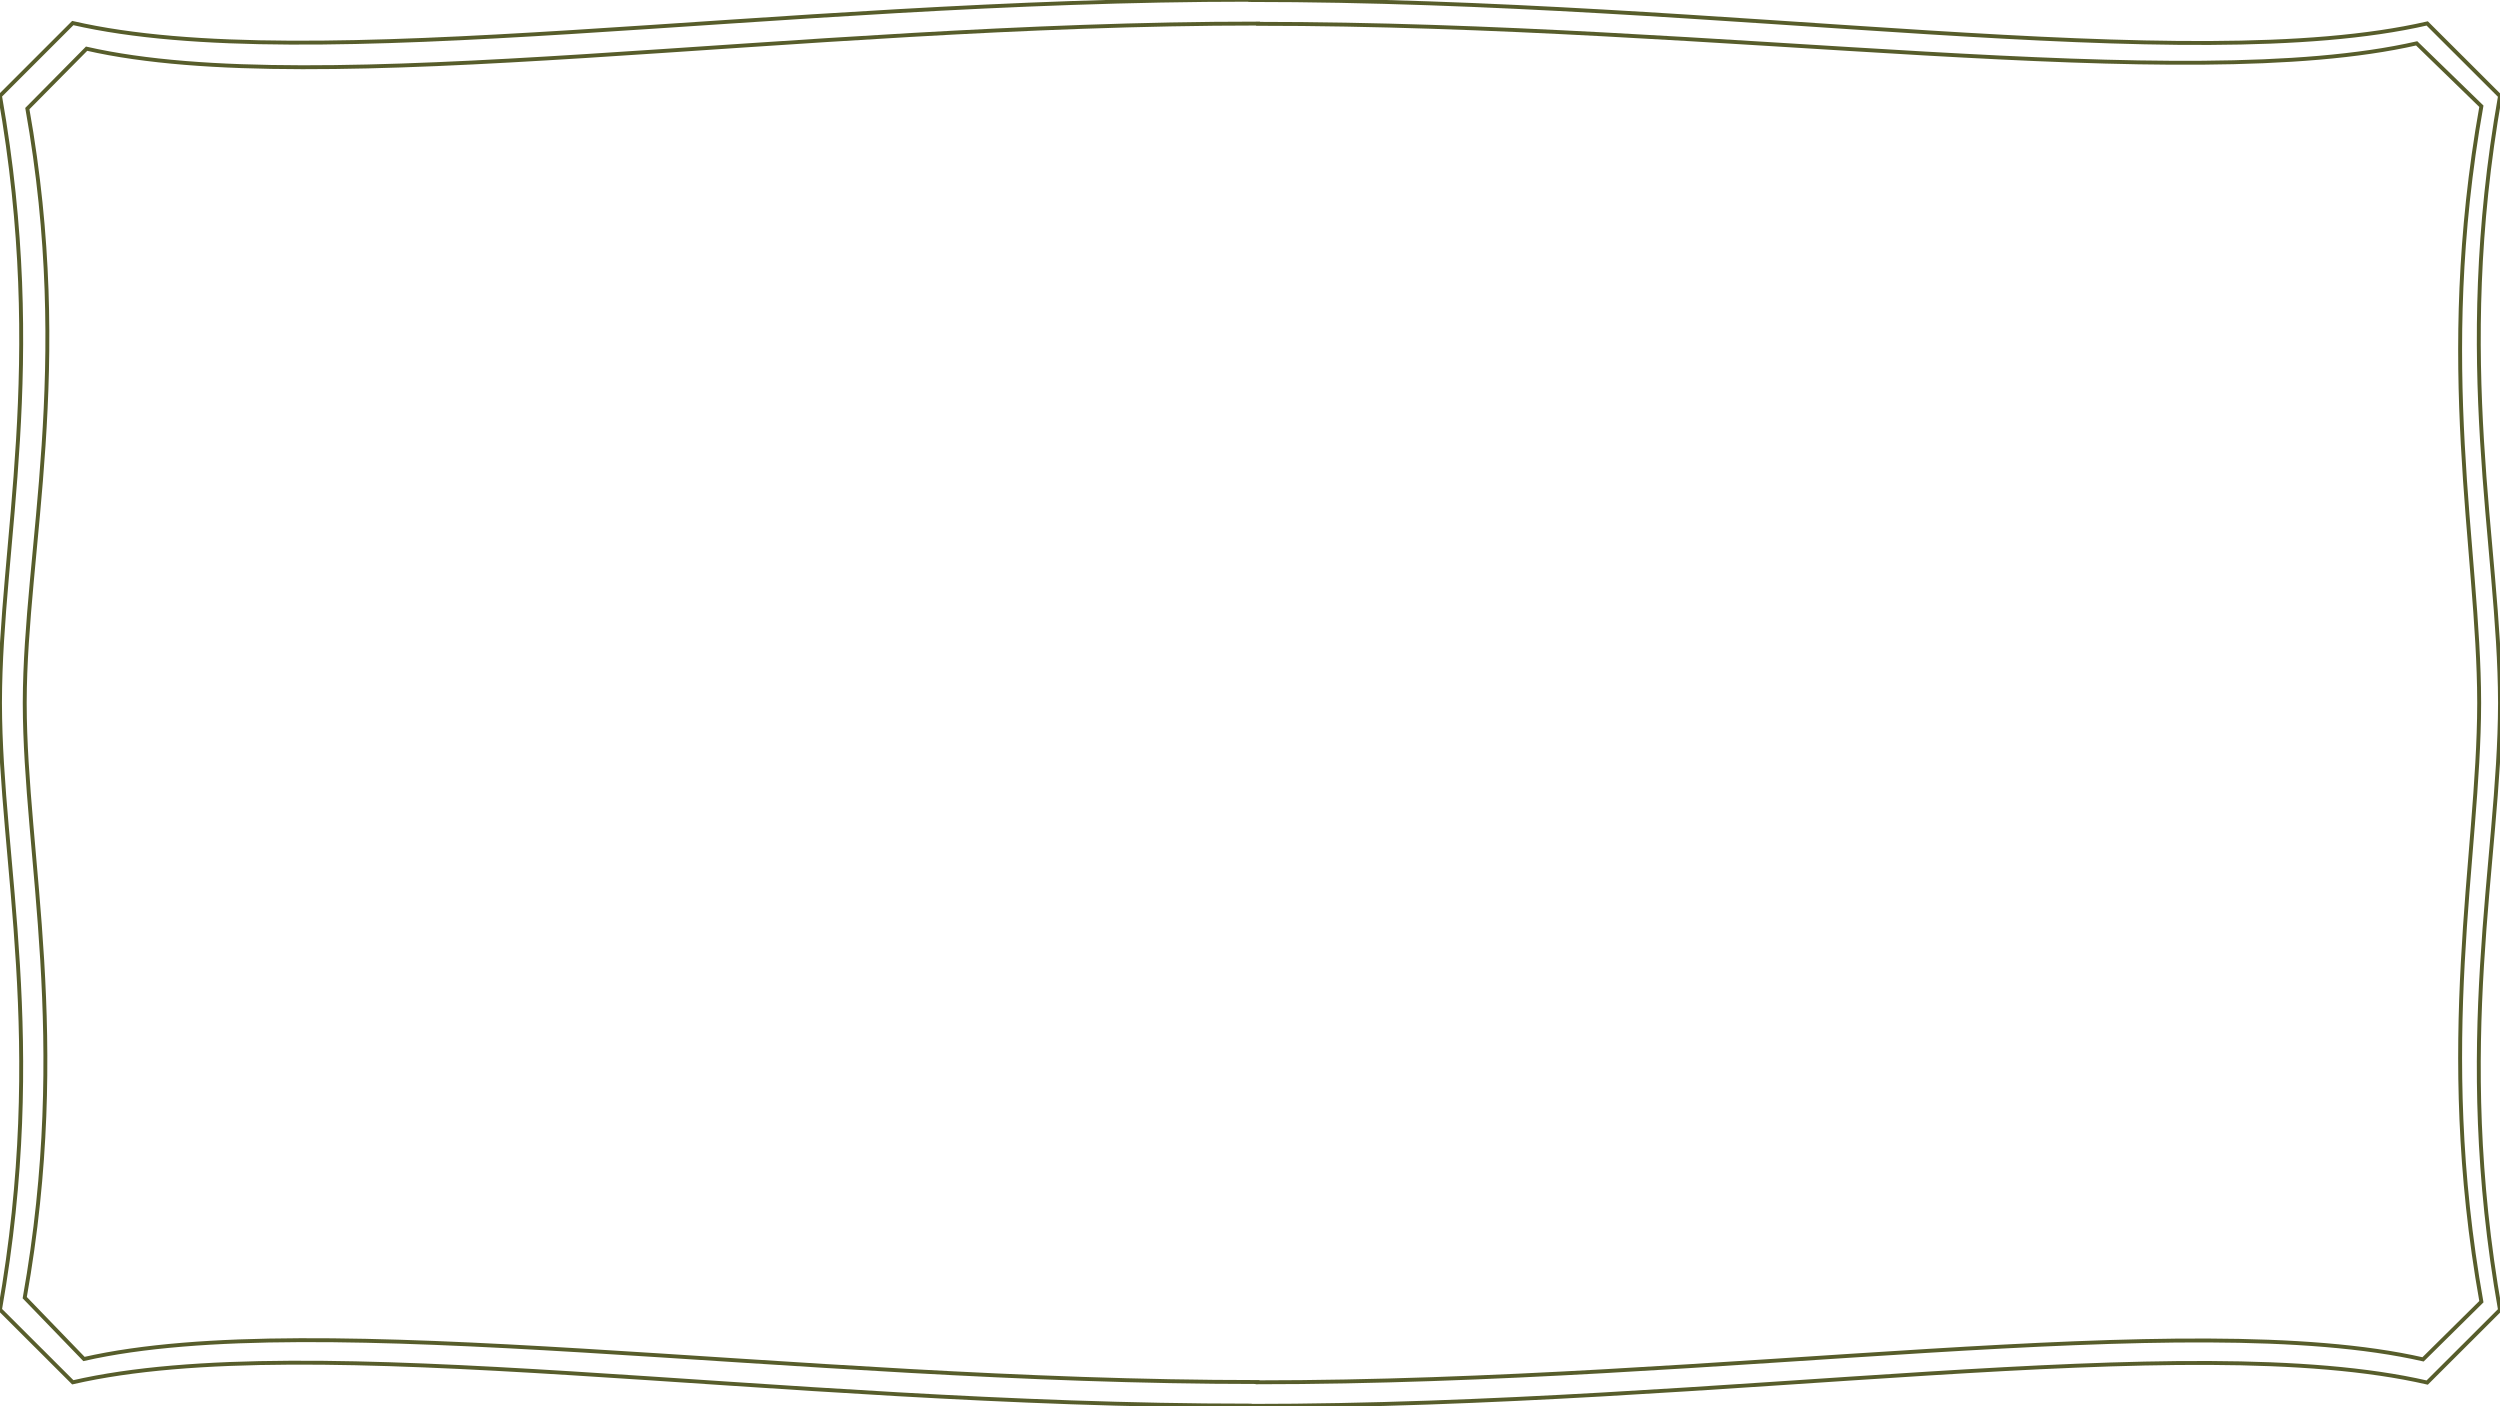 <svg version="1.1" id="Layer_1" xmlns="http://www.w3.org/2000/svg" x="0" y="0" viewBox="0 0 1920 1080" xml:space="preserve">
  <style>
    .st1{fill:none;stroke:#575d2b;stroke-width:3;stroke-miterlimit:10}
  </style>
  <path class="st1" d="M0 540.3c.3 121.9 36.5 258.3 0 465.5l55.9 55.8c184-42.3 535.9 17.9 903.9 17.9v.2c368.2 0 720.3-60.2 904.3-17.9l55.9-55.8c-36.5-207.2-.3-343.6 0-465.5v-1.2c-.3-121.9-36.5-258.3 0-465.5L1864.1 18C1680.1 60.2 1328.2.1 960.2 0v-.2C592-.2 239.9 60 55.9 17.7L0 73.6c36.5 207.2.3 343.5 0 465.5v1.2z"/>
  <path class="st1" d="M19 540.4c.2 117.8 35.6 256 0 456.2l45.5 47.1c179.4-40.8 542.5 17.7 901.3 17.7v.2c359 0 715.6-58.5 895.1-17.6l44.8-44.3c-35.6-200.2-1.9-341.4-1.7-459.2v-1.3c-.2-117.8-33.9-257.4 1.7-457.6L1856 33.3c-179.4 40.8-531-15-889.8-15v-.2c-359 0-720.3 60.2-899.7 19.3L21 83.4c35.6 200.2-1.7 338-2 455.8v1.2z"/>
</svg>
